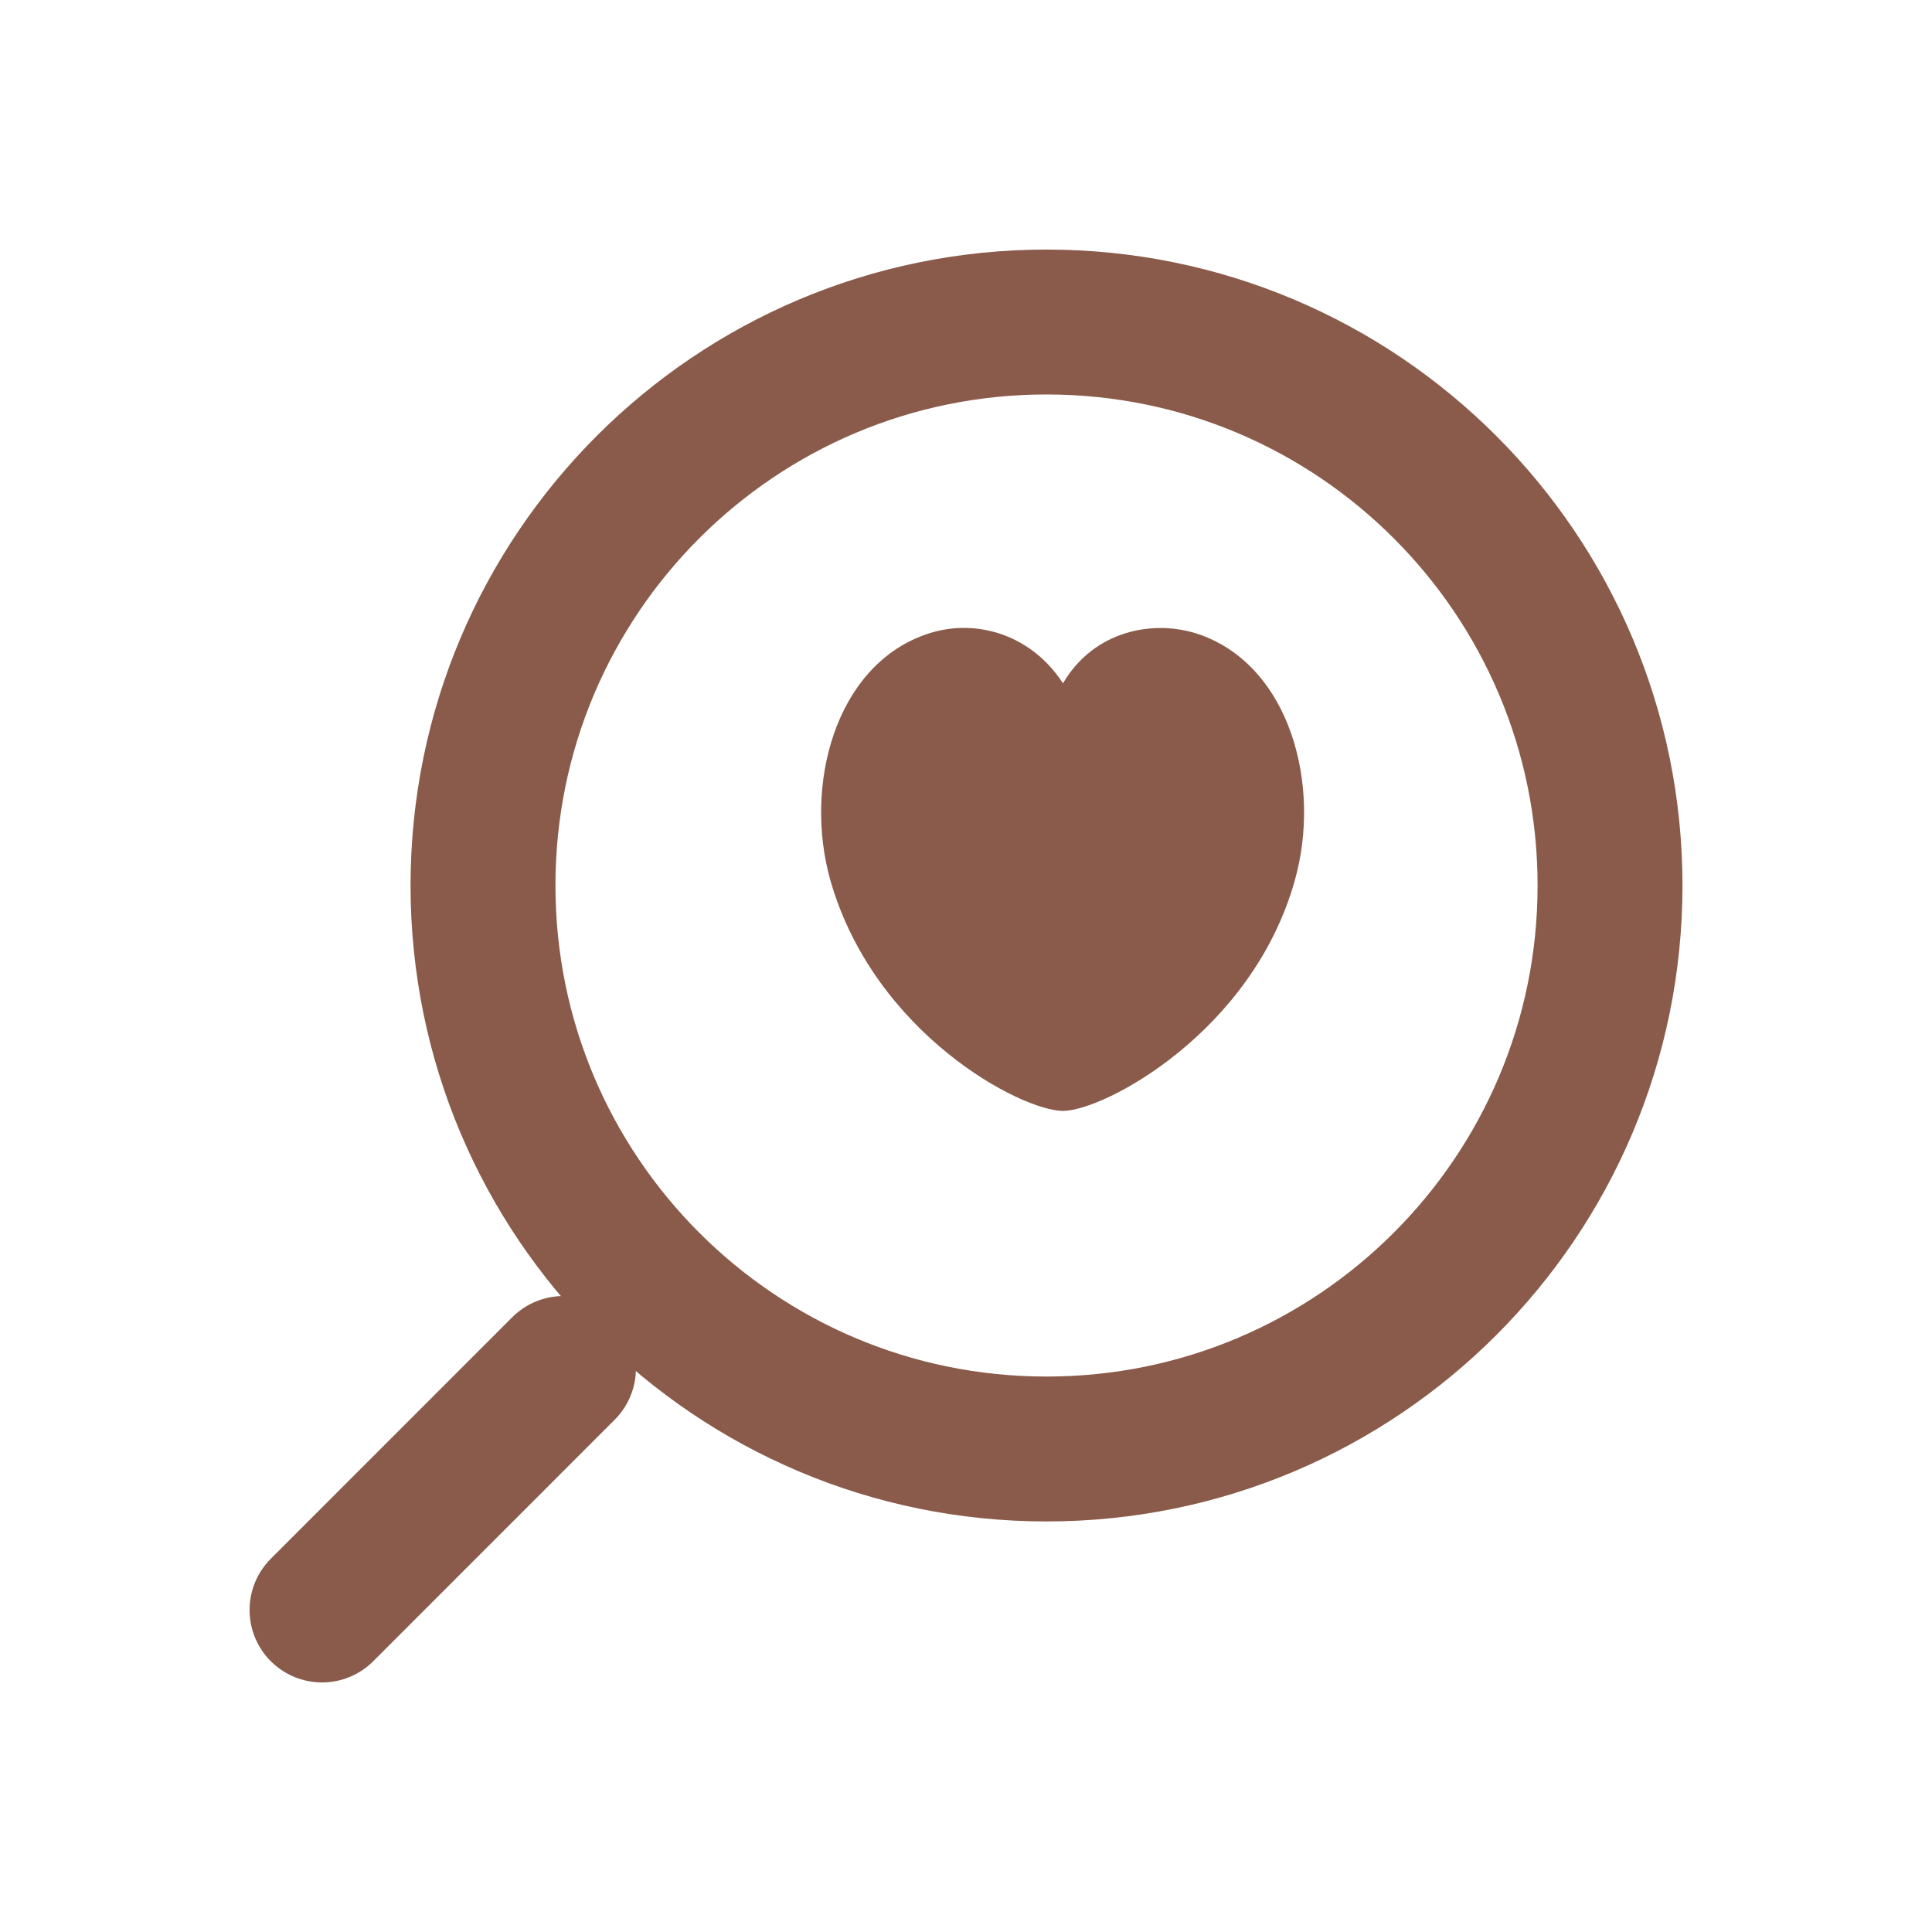 <svg width="40" height="40" viewBox="0 0 40 40" fill="none" xmlns="http://www.w3.org/2000/svg">
<g id="search-svgrepo-com 1">
<path id="Vector" d="M21.667 30C15.223 30 10 24.777 10 18.333C10 11.89 15.223 6.667 21.667 6.667C28.11 6.667 33.334 11.89 33.334 18.333C33.334 24.777 28.11 30 21.667 30Z" stroke="#8A5B4A" stroke-width="3"/>
<path id="Vector_2" d="M6.667 33.333L11.666 28.333" stroke="#8A5B4A" stroke-width="3" stroke-linecap="round"/>
<path id="Vector_3" d="M17.194 18.233C16.634 16.262 17.29 13.807 19.145 13.144C20.121 12.785 21.32 13.09 22.008 14.147C22.648 13.054 23.895 12.803 24.855 13.144C26.71 13.807 27.366 16.262 26.806 18.233C25.927 21.369 22.856 23 22.008 23C21.144 23 18.105 21.405 17.194 18.233Z" fill="#8A5B4A"/>
</g>
</svg>
